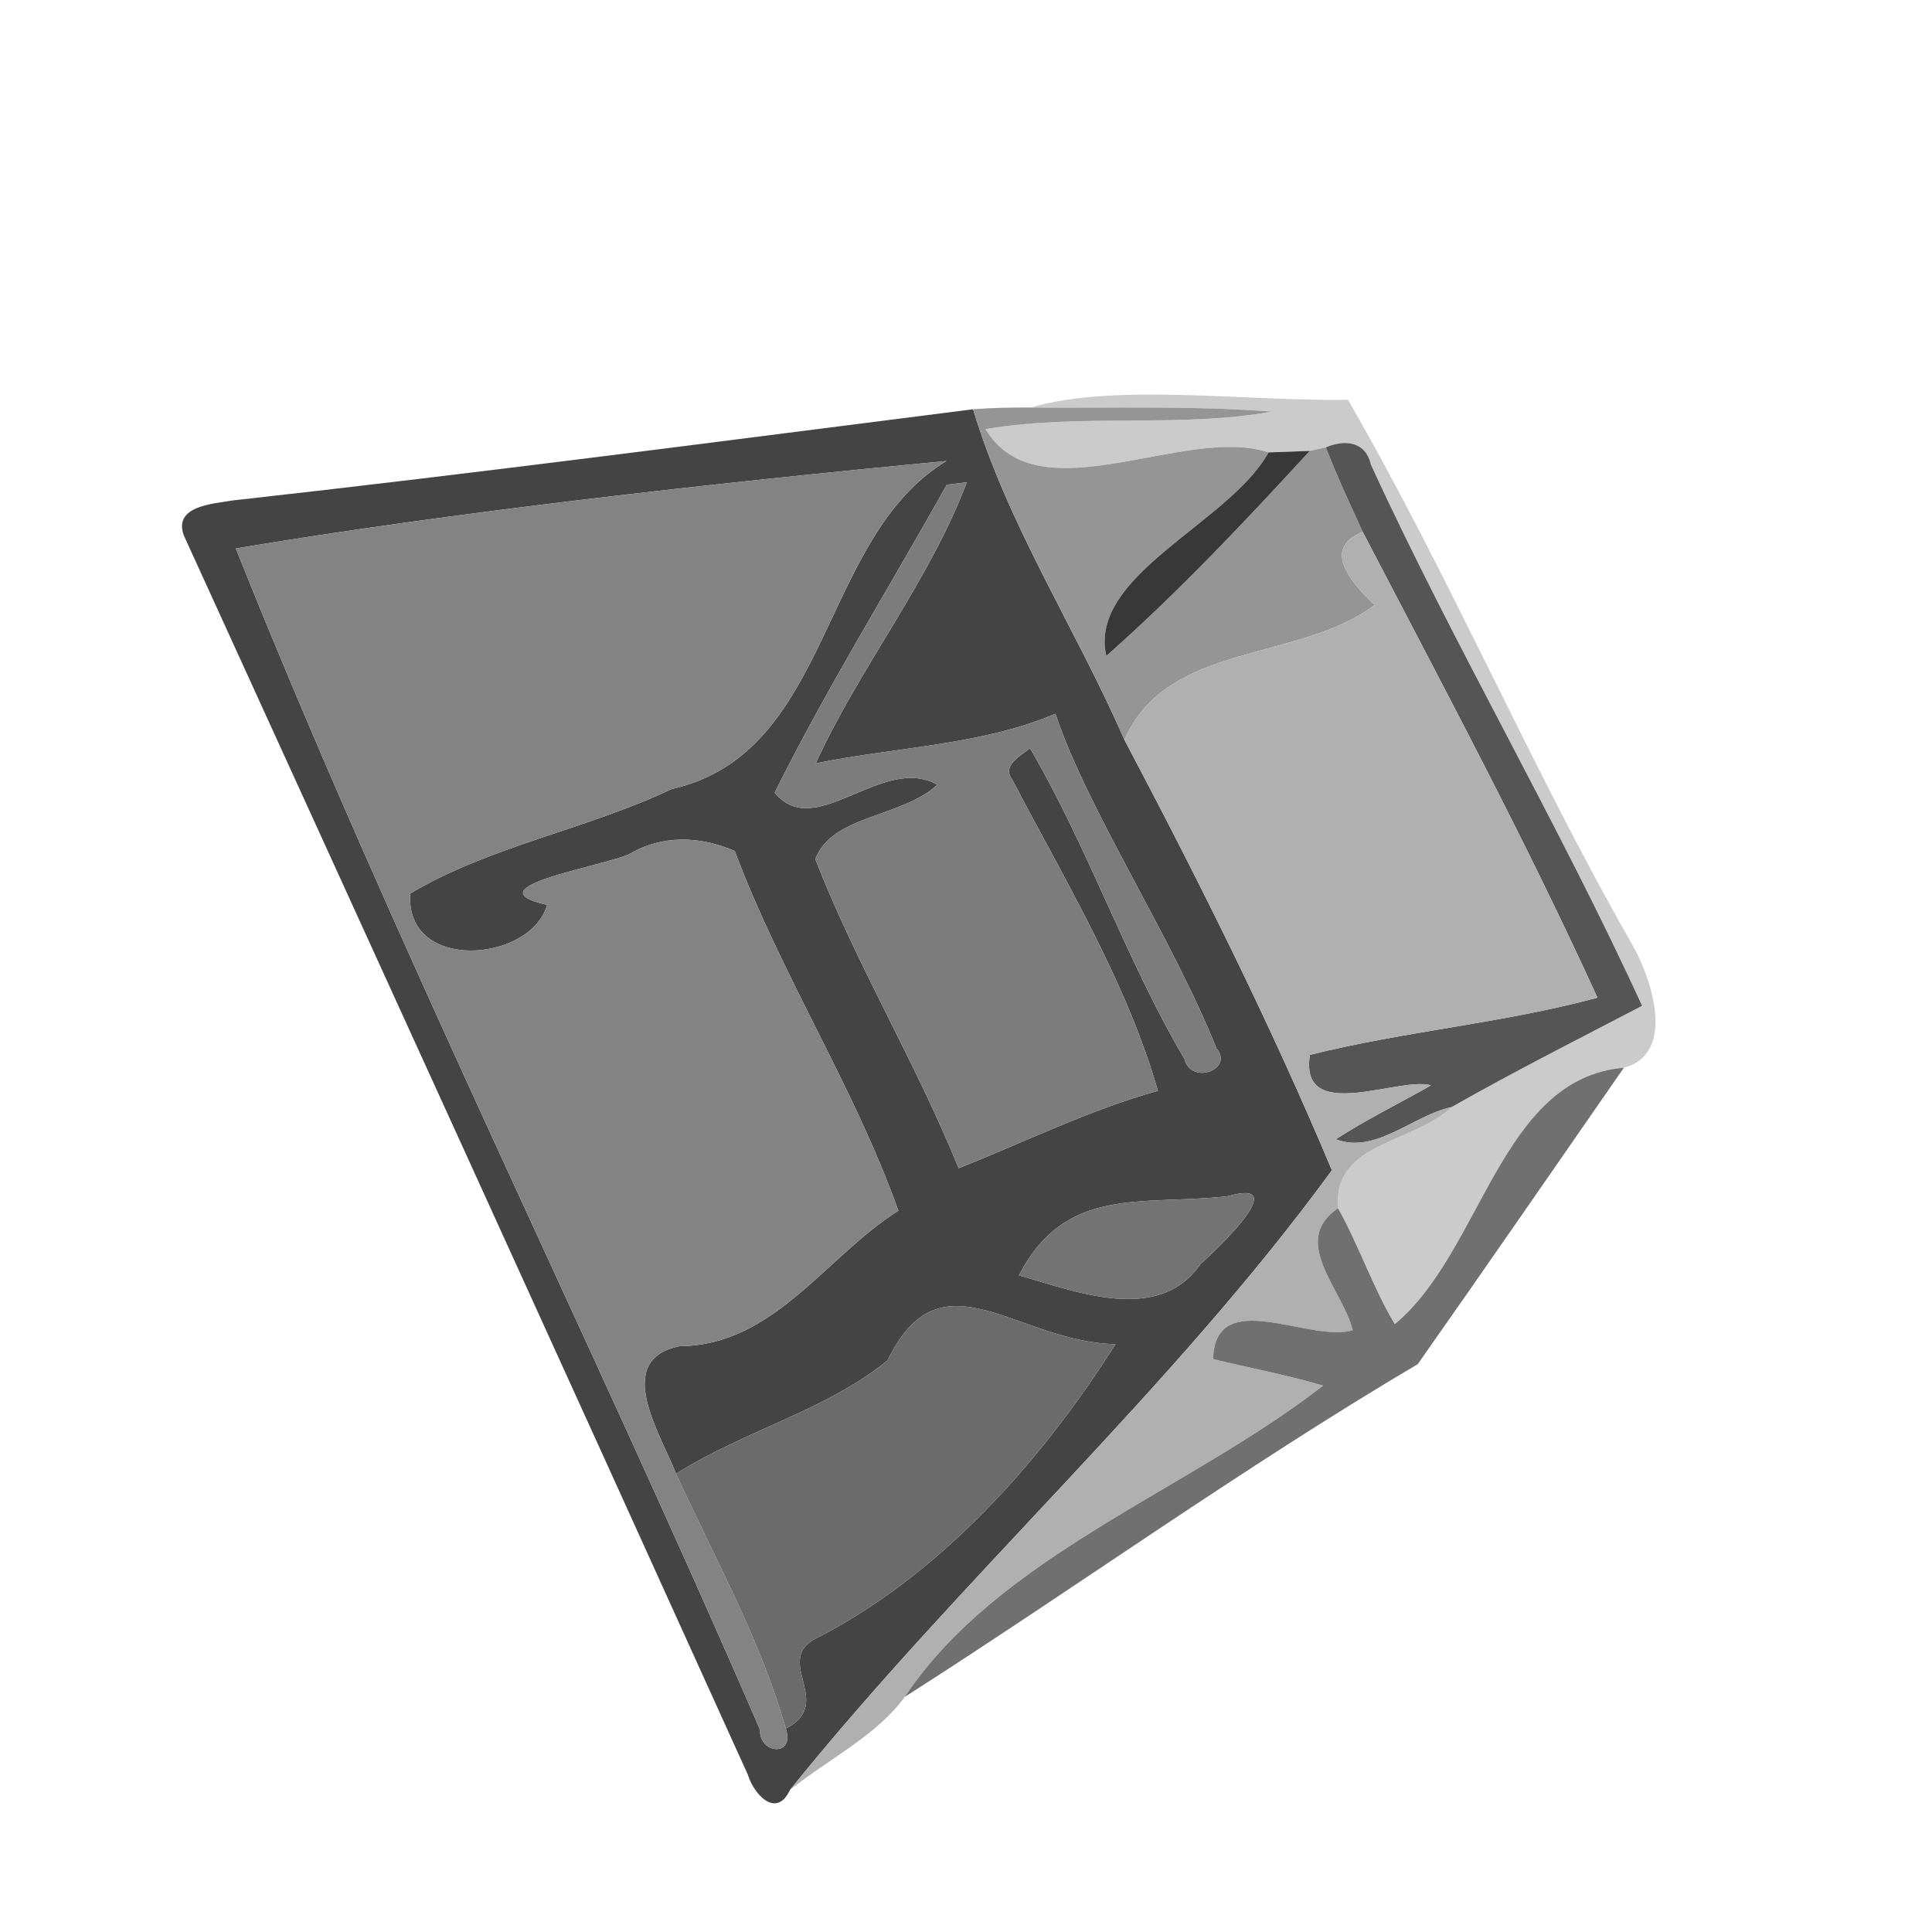 <?xml version="1.0" encoding="UTF-8" ?>
<!DOCTYPE svg PUBLIC "-//W3C//DTD SVG 1.1//EN" "http://www.w3.org/Graphics/SVG/1.1/DTD/svg11.dtd">
<svg width="180pt" height="180pt" viewBox="0 0 180 180" version="1.1" xmlns="http://www.w3.org/2000/svg">
<g id="#fefefeff">
</g>
<g id="#cbcbcbff">
<path fill="#cbcbcb" opacity="1.00" d=" M 96.02 37.97 C 103.86 35.66 116.10 37.40 125.59 37.25 C 135.12 53.76 142.58 71.40 152.05 87.97 C 153.98 91.34 156.14 98.20 151.29 99.48 C 139.78 100.44 138.10 116.61 129.95 123.37 C 127.89 119.92 126.62 116.07 124.66 112.57 C 124.15 106.38 131.68 106.56 135.23 103.15 C 141.06 99.83 147.05 96.81 152.99 93.71 C 145.18 76.65 135.57 60.37 127.72 43.28 C 127.23 41.13 125.32 40.91 123.53 41.68 C 123.16 41.76 122.41 41.93 122.03 42.01 C 120.75 42.05 119.46 42.10 118.18 42.15 C 110.42 39.55 96.70 48.17 91.82 39.98 C 100.65 38.48 109.76 39.90 118.52 38.35 C 111.03 37.78 103.52 38.04 96.02 37.97 Z" />
</g>
<g id="#444444ff">
<path fill="#444444" opacity="1.00" d=" M 21.65 46.63 C 44.69 44.07 67.69 41.04 90.66 38.13 C 93.93 48.99 100.24 58.58 104.76 68.93 C 111.69 82.05 118.35 95.35 124.09 109.03 C 109.09 129.58 89.63 146.87 73.61 166.75 C 72.34 169.47 70.25 167.22 69.67 165.33 C 52.23 126.81 34.67 88.33 17.12 49.87 C 16.14 47.13 19.84 46.94 21.65 46.63 M 21.97 51.10 C 36.79 88.19 54.92 124.38 70.81 161.16 C 70.73 163.45 74.11 163.70 73.21 161.05 C 77.76 158.70 72.24 154.94 75.77 152.78 C 87.56 146.85 97.11 136.03 103.93 125.23 C 94.64 125.05 87.69 116.43 82.69 126.74 C 77.00 131.41 69.27 133.30 62.99 137.31 C 61.58 133.66 57.01 126.68 63.33 125.42 C 72.12 125.36 76.97 117.03 83.70 112.80 C 79.57 101.22 72.76 90.79 68.46 79.29 C 65.19 77.87 61.66 77.77 58.61 79.59 C 55.78 80.80 43.83 82.69 50.97 84.31 C 49.47 89.66 37.73 90.65 38.22 83.25 C 45.69 78.81 54.72 77.25 62.59 73.51 C 77.53 70.15 76.30 50.13 88.18 42.95 C 66.32 45.03 42.21 47.71 21.97 51.10 M 88.21 45.16 C 82.87 54.71 77.05 64.06 72.17 73.85 C 75.97 78.49 82.20 70.21 87.33 73.11 C 84.07 76.15 77.49 75.94 75.96 80.04 C 79.76 89.83 85.34 99.02 89.31 108.84 C 95.45 106.42 101.46 103.41 107.88 101.63 C 105.00 91.56 99.23 82.04 94.32 72.65 C 93.28 71.30 95.13 70.42 95.96 69.71 C 101.40 78.99 104.89 89.39 110.35 98.66 C 110.97 101.13 115.00 99.64 113.33 97.66 C 109.12 87.15 101.37 75.57 98.33 66.50 C 91.39 69.45 83.40 69.60 76.00 71.12 C 80.13 62.10 86.57 54.19 90.08 44.93 C 89.62 44.99 88.68 45.10 88.21 45.16 M 114.37 111.45 C 106.32 112.35 99.29 110.41 94.93 118.82 C 100.24 120.33 107.93 123.40 111.84 117.79 C 113.56 116.21 120.45 109.72 114.37 111.45 Z" />
</g>
<g id="#959595ff">
<path fill="#959595" opacity="1.00" d=" M 90.66 38.13 C 92.44 37.99 94.23 37.96 96.02 37.97 C 103.52 38.04 111.03 37.78 118.52 38.35 C 109.76 39.90 100.65 38.48 91.82 39.98 C 96.70 48.17 110.42 39.55 118.18 42.15 C 114.60 48.72 101.36 53.53 103.07 61.11 C 109.80 55.16 115.96 48.61 122.03 42.01 C 122.41 41.93 123.16 41.76 123.53 41.68 C 124.55 44.36 125.78 46.94 126.96 49.55 C 122.95 51.17 126.12 54.52 128.08 56.36 C 121.01 61.71 108.75 59.76 104.76 68.93 C 100.24 58.58 93.93 48.99 90.66 38.13 Z" />
</g>
<g id="#555555ff">
<path fill="#555555" opacity="1.00" d=" M 123.53 41.68 C 125.32 40.91 127.23 41.13 127.72 43.28 C 135.57 60.37 145.18 76.65 152.99 93.71 C 147.05 96.81 141.06 99.83 135.23 103.15 C 131.69 103.89 128.14 107.58 124.45 106.14 C 127.31 104.30 130.36 102.80 133.32 101.12 C 130.40 100.24 121.01 104.82 122.04 98.28 C 130.87 96.07 140.04 95.33 148.83 92.95 C 142.11 78.21 134.44 63.91 126.96 49.55 C 125.78 46.94 124.55 44.36 123.53 41.68 Z" />
</g>
<g id="#383838ff">
<path fill="#383838" opacity="1.00" d=" M 118.18 42.15 C 119.46 42.10 120.75 42.05 122.03 42.01 C 115.96 48.61 109.80 55.16 103.07 61.11 C 101.36 53.53 114.60 48.72 118.18 42.15 Z" />
</g>
<g id="#838383ff">
<path fill="#838383" opacity="1.00" d=" M 21.97 51.10 C 42.21 47.71 66.32 45.03 88.18 42.95 C 76.30 50.13 77.53 70.15 62.59 73.51 C 54.72 77.25 45.69 78.81 38.22 83.25 C 37.73 90.65 49.47 89.66 50.97 84.31 C 43.83 82.69 55.78 80.80 58.61 79.59 C 61.66 77.77 65.19 77.87 68.46 79.29 C 72.76 90.79 79.57 101.22 83.70 112.80 C 76.97 117.03 72.12 125.36 63.33 125.42 C 57.01 126.68 61.58 133.66 62.99 137.31 C 66.56 145.15 70.85 152.70 73.21 161.05 C 74.11 163.70 70.73 163.45 70.81 161.16 C 54.92 124.38 36.79 88.19 21.97 51.10 Z" />
</g>
<g id="#7c7c7cff">
<path fill="#7c7c7c" opacity="1.00" d=" M 88.21 45.16 C 88.68 45.10 89.62 44.99 90.08 44.93 C 86.57 54.19 80.13 62.10 76.00 71.12 C 83.40 69.60 91.39 69.45 98.33 66.50 C 101.37 75.57 109.12 87.15 113.33 97.66 C 115.00 99.64 110.97 101.13 110.35 98.66 C 104.89 89.39 101.40 78.99 95.96 69.71 C 95.13 70.42 93.28 71.30 94.32 72.65 C 99.23 82.04 105.00 91.56 107.88 101.63 C 101.46 103.41 95.45 106.42 89.31 108.84 C 85.34 99.02 79.76 89.83 75.96 80.04 C 77.49 75.94 84.07 76.15 87.33 73.11 C 82.20 70.21 75.97 78.49 72.17 73.85 C 77.05 64.06 82.87 54.71 88.21 45.16 Z" />
</g>
<g id="#b0b0b0ff">
<path fill="#b0b0b0" opacity="1.00" d=" M 128.08 56.36 C 126.12 54.52 122.95 51.17 126.96 49.55 C 134.44 63.91 142.11 78.21 148.83 92.95 C 140.04 95.33 130.87 96.07 122.04 98.28 C 121.01 104.82 130.40 100.24 133.32 101.12 C 130.36 102.80 127.31 104.30 124.45 106.14 C 128.14 107.58 131.69 103.89 135.23 103.15 C 131.68 106.56 124.15 106.38 124.66 112.57 C 120.13 115.63 125.11 120.17 126.03 123.93 C 122.07 125.17 113.21 119.72 113.02 126.62 C 116.43 127.45 119.89 128.10 123.27 129.09 C 110.66 138.93 93.09 144.90 84.29 158.10 C 81.70 161.67 77.13 163.94 73.61 166.75 C 89.63 146.87 109.09 129.58 124.09 109.03 C 118.35 95.35 111.69 82.05 104.76 68.93 C 108.75 59.76 121.01 61.71 128.08 56.36 Z" />
</g>
<g id="#707070ff">
<path fill="#707070" opacity="1.00" d=" M 129.95 123.37 C 138.10 116.61 139.78 100.44 151.29 99.48 C 144.90 108.68 138.53 117.94 132.09 127.09 C 115.76 136.75 100.29 147.88 84.29 158.10 C 93.09 144.90 110.66 138.93 123.27 129.09 C 119.89 128.10 116.43 127.45 113.02 126.62 C 113.21 119.72 122.07 125.17 126.03 123.93 C 125.11 120.17 120.13 115.63 124.66 112.57 C 126.62 116.07 127.89 119.92 129.95 123.37 Z" />
</g>
<g id="#737373ff">
<path fill="#737373" opacity="1.00" d=" M 114.37 111.45 C 120.45 109.72 113.56 116.21 111.84 117.79 C 107.93 123.40 100.24 120.33 94.93 118.82 C 99.29 110.41 106.32 112.35 114.37 111.45 Z" />
</g>
<g id="#6b6b6bff">
<path fill="#6b6b6b" opacity="1.00" d=" M 82.69 126.74 C 87.69 116.43 94.64 125.05 103.93 125.23 C 97.11 136.03 87.56 146.85 75.77 152.78 C 72.24 154.94 77.76 158.70 73.21 161.05 C 70.85 152.70 66.56 145.15 62.99 137.31 C 69.27 133.30 77.00 131.41 82.69 126.74 Z" />
</g>
</svg>
